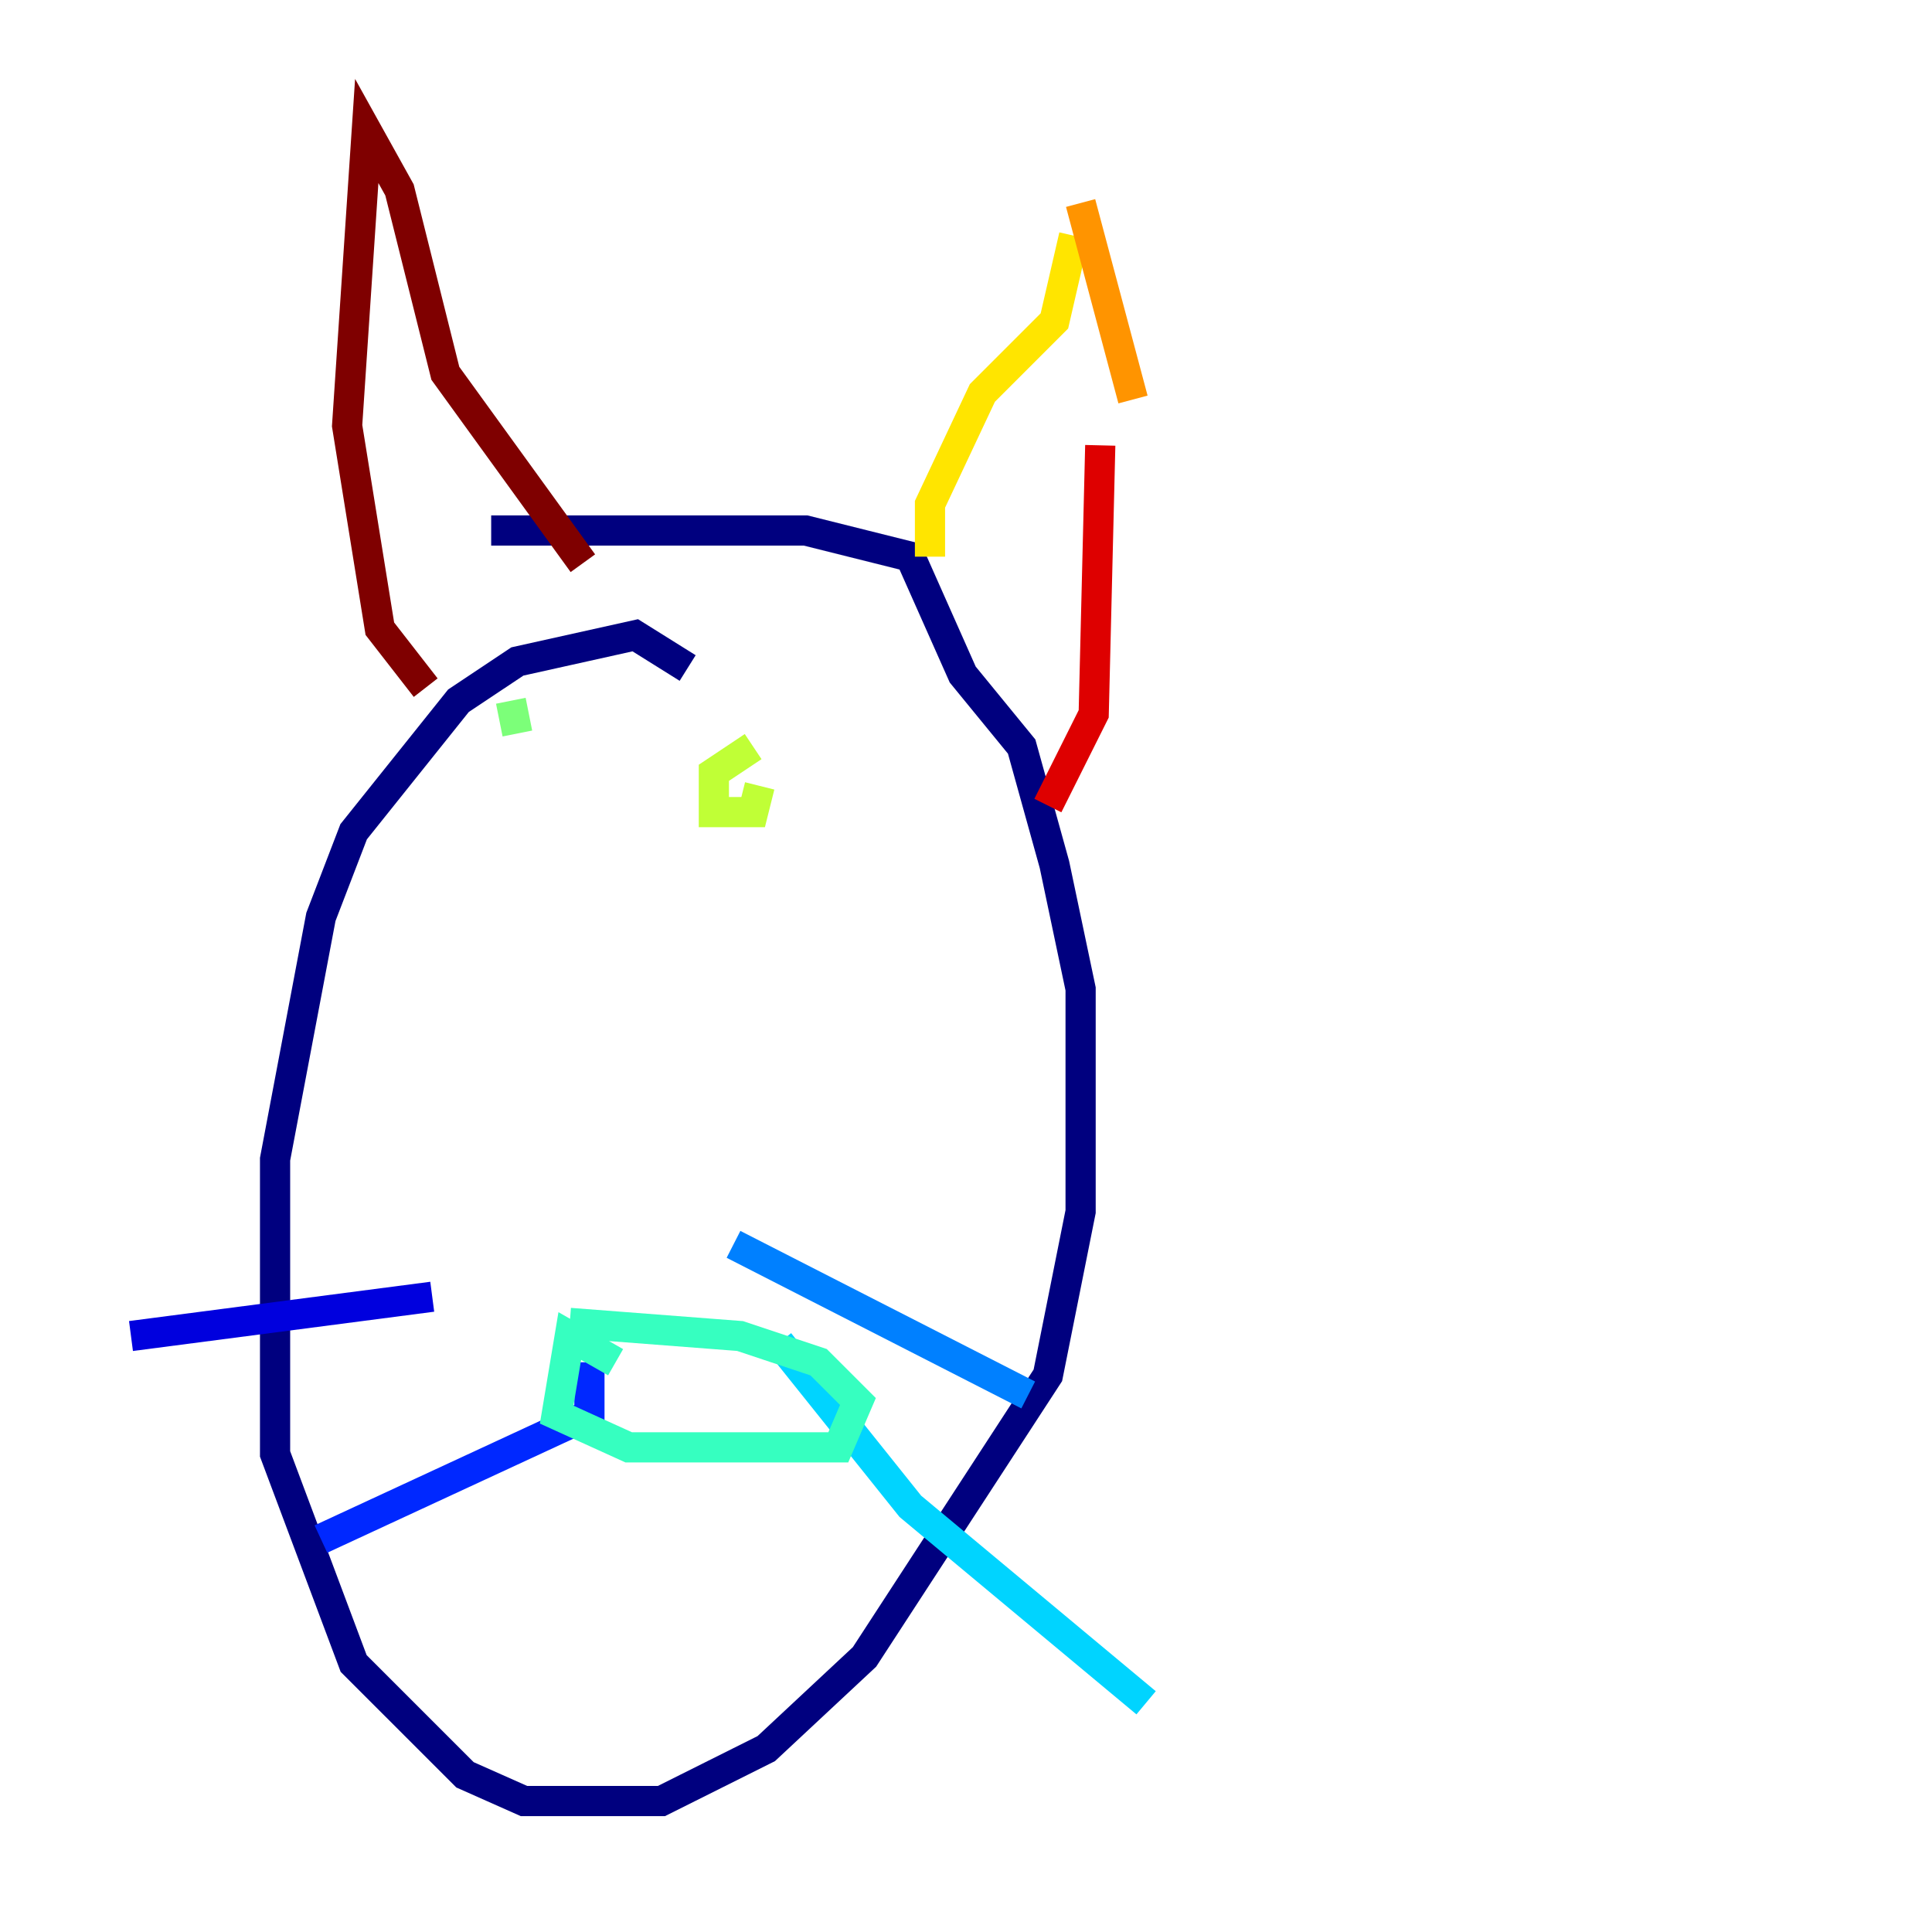 <?xml version="1.0" encoding="utf-8" ?>
<svg baseProfile="tiny" height="128" version="1.2" viewBox="0,0,128,128" width="128" xmlns="http://www.w3.org/2000/svg" xmlns:ev="http://www.w3.org/2001/xml-events" xmlns:xlink="http://www.w3.org/1999/xlink"><defs /><polyline fill="none" points="45.559,44.258 42.088,42.088 34.278,43.824 30.373,46.427 23.43,55.105 21.261,60.746 18.224,76.8 18.224,96.325 23.43,110.21 30.807,117.586 34.712,119.322 43.824,119.322 50.766,115.851 57.275,109.776 69.424,91.119 71.593,80.271 71.593,65.519 69.858,57.275 67.688,49.464 63.783,44.691 60.312,36.881 53.37,35.146 32.542,35.146" stroke="#00007f" stroke-width="2" /><polyline fill="none" points="28.637,85.912 8.678,88.515" stroke="#0000de" stroke-width="2" /><polyline fill="none" points="39.051,90.251 39.051,93.722 21.261,101.966" stroke="#0028ff" stroke-width="2" /><polyline fill="none" points="48.597,82.441 68.122,92.42" stroke="#0080ff" stroke-width="2" /><polyline fill="none" points="51.634,88.949 60.312,99.797 75.932,112.814" stroke="#00d4ff" stroke-width="2" /><polyline fill="none" points="40.786,90.251 37.749,88.515 36.881,93.722 41.654,95.891 55.539,95.891 56.841,92.854 54.237,90.251 49.031,88.515 37.749,87.647" stroke="#36ffc0" stroke-width="2" /><polyline fill="none" points="33.844,46.427 34.278,48.597" stroke="#7cff79" stroke-width="2" /><polyline fill="none" points="49.898,49.464 47.295,51.2 47.295,53.803 49.898,53.803 50.332,52.068" stroke="#c0ff36" stroke-width="2" /><polyline fill="none" points="61.614,36.881 61.614,33.41 65.085,26.034 69.858,21.261 71.159,15.62" stroke="#ffe500" stroke-width="2" /><polyline fill="none" points="71.593,13.451 75.064,26.468" stroke="#ff9400" stroke-width="2" /><polyline fill="none" points="68.122,47.729 68.122,47.729" stroke="#ff4600" stroke-width="2" /><polyline fill="none" points="72.895,29.505 72.461,47.295 69.424,53.37" stroke="#de0000" stroke-width="2" /><polyline fill="none" points="28.203,45.559 25.166,41.654 22.997,28.203 24.298,8.678 26.468,12.583 29.505,24.732 38.617,37.315" stroke="#7f0000" stroke-width="2" /></svg>